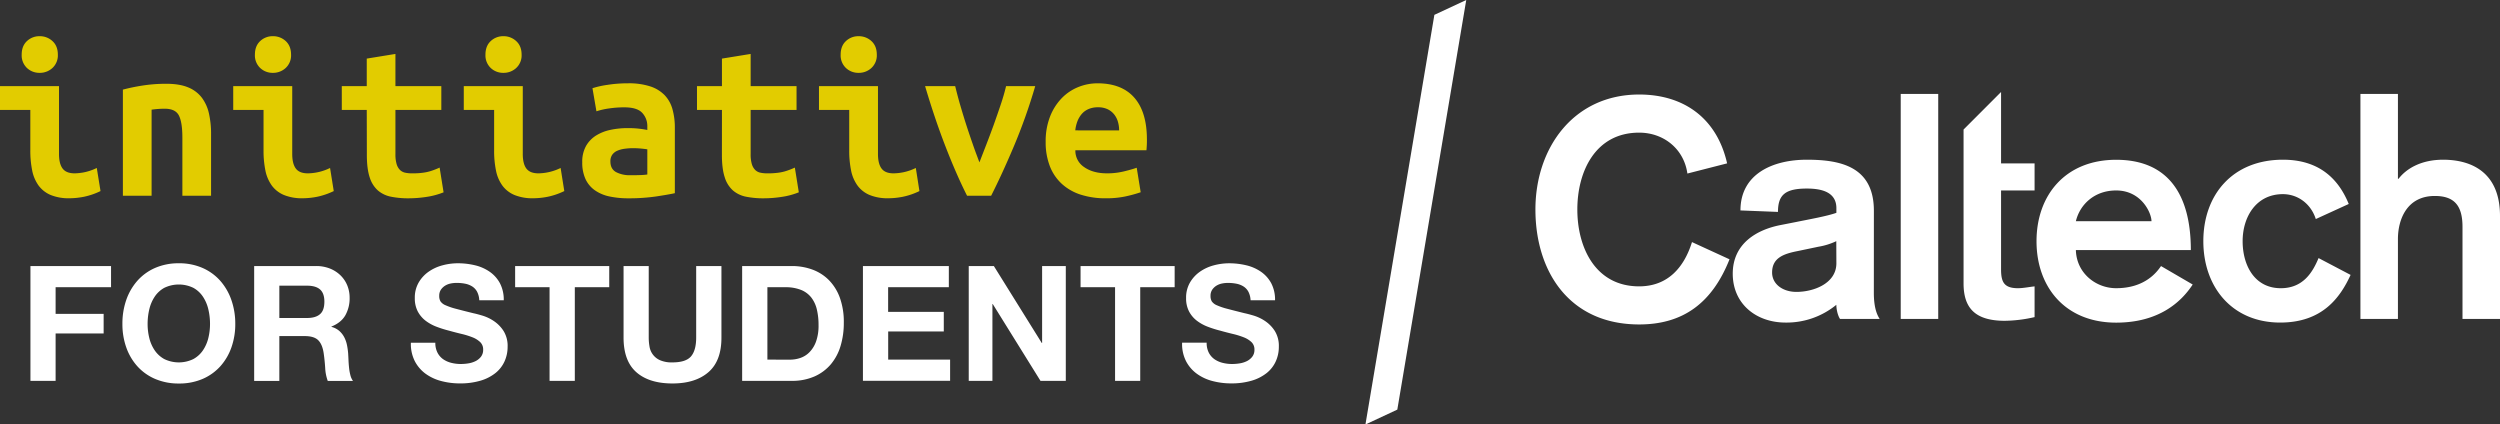 <svg xmlns="http://www.w3.org/2000/svg" viewBox="0 0 1688.54 286.69"><rect x="0" y="0" width="1688.54" height="286.69" fill="#333333" stroke="none"/><defs><style>.cls-1{fill:#fff}</style></defs><g id="Layer_2" data-name="Layer 2"><path class="cls-1" d="M75 179.69V194H37.56v18H70v13.25H37.56v32h-17v-77.56zm10.25 22.98a38.74 38.74 0 0 1 7.5-13 34.36 34.36 0 0 1 12-8.7 39.36 39.36 0 0 1 16-3.15 39.27 39.27 0 0 1 16.11 3.18 34.54 34.54 0 0 1 11.95 8.7 38.89 38.89 0 0 1 7.49 13 48.42 48.42 0 0 1 2.61 16.13 46.83 46.83 0 0 1-2.61 15.81 37.87 37.87 0 0 1-7.49 12.76 34.5 34.5 0 0 1-11.95 8.53 39.76 39.76 0 0 1-16.08 3.1 39.86 39.86 0 0 1-16-3.1 34.33 34.33 0 0 1-12-8.53 37.73 37.73 0 0 1-7.5-12.76 46.82 46.82 0 0 1-2.6-15.81 48.42 48.42 0 0 1 2.57-16.16zm15.59 25.64a25.54 25.54 0 0 0 3.64 8.31 18.77 18.77 0 0 0 6.52 5.92 22.54 22.54 0 0 0 19.55 0 18.68 18.68 0 0 0 6.52-5.92 25.54 25.54 0 0 0 3.64-8.31 39.55 39.55 0 0 0 1.14-9.51 42.55 42.55 0 0 0-1.14-9.89 26.11 26.11 0 0 0-3.64-8.52 18.47 18.47 0 0 0-6.52-6 22.54 22.54 0 0 0-19.55 0 18.55 18.55 0 0 0-6.52 6 26.11 26.11 0 0 0-3.64 8.52 42.55 42.55 0 0 0-1.14 9.89 39.55 39.55 0 0 0 1.14 9.51zm112.6-48.62a24.83 24.83 0 0 1 9.4 1.69A21.62 21.62 0 0 1 230 186a20.11 20.11 0 0 1 4.56 6.79 21.76 21.76 0 0 1 1.58 8.31 23.29 23.29 0 0 1-2.88 11.84q-2.88 5-9.4 7.61v.22a13.15 13.15 0 0 1 5.22 2.66 14.92 14.92 0 0 1 3.37 4.23 20.18 20.18 0 0 1 1.9 5.38 47.31 47.31 0 0 1 .81 5.87c.07 1.23.15 2.68.22 4.34s.2 3.37.38 5.11a33.63 33.63 0 0 0 .87 4.94 11.41 11.41 0 0 0 1.79 4h-17.04a29.58 29.58 0 0 1-1.74-8.8q-.33-5.1-1-9.78-.87-6.08-3.69-8.91t-9.22-2.81h-17.06v30.31h-17v-77.62zm-6.08 35.09q5.87 0 8.8-2.61c2-1.73 2.93-4.56 2.93-8.47 0-3.76-1-6.5-2.93-8.2s-4.89-2.55-8.8-2.55h-18.69v21.83zm88.1 23.36a12.29 12.29 0 0 0 3.75 4.4 16.46 16.46 0 0 0 5.49 2.5 26.06 26.06 0 0 0 6.52.81 32.88 32.88 0 0 0 4.88-.38A17 17 0 0 0 321 244a10.8 10.8 0 0 0 3.81-3 7.53 7.53 0 0 0 1.52-4.84 6.79 6.79 0 0 0-2-5.1 15.89 15.89 0 0 0-5.27-3.26 52.66 52.66 0 0 0-7.39-2.28c-2.75-.66-5.54-1.38-8.37-2.18a73.7 73.7 0 0 1-8.47-2.66 29.46 29.46 0 0 1-7.39-4.07 19.39 19.39 0 0 1-5.27-6.25 19 19 0 0 1-2-9.07 20.31 20.31 0 0 1 2.55-10.37 23.13 23.13 0 0 1 6.68-7.34 29.22 29.22 0 0 1 9.34-4.34 39.88 39.88 0 0 1 10.43-1.42 49.61 49.61 0 0 1 11.68 1.36 29.4 29.4 0 0 1 9.94 4.4 22.24 22.24 0 0 1 6.9 7.77 23.84 23.84 0 0 1 2.55 11.46h-16.53a13.83 13.83 0 0 0-1.47-5.76 9.61 9.61 0 0 0-3.31-3.58 14 14 0 0 0-4.73-1.85 29.21 29.21 0 0 0-5.81-.54 20 20 0 0 0-4.13.43 11.26 11.26 0 0 0-3.75 1.52 9.58 9.58 0 0 0-2.77 2.72 7.33 7.33 0 0 0-1.08 4.13 7 7 0 0 0 .87 3.69 7.8 7.8 0 0 0 3.47 2.63 43.82 43.82 0 0 0 7.06 2.39c3 .8 6.93 1.81 11.79 3q2.18.44 6 1.58a28.85 28.85 0 0 1 7.66 3.64 23.14 23.14 0 0 1 6.57 6.68 19 19 0 0 1 2.77 10.7 23.61 23.61 0 0 1-2.07 9.88 21.41 21.41 0 0 1-6.13 7.88 29.55 29.55 0 0 1-10.11 5.16 47.78 47.78 0 0 1-14 1.85 48.91 48.91 0 0 1-12.43-1.58 31.41 31.41 0 0 1-10.65-4.94 24.47 24.47 0 0 1-7.33-8.58 25.57 25.57 0 0 1-2.61-12.39h16.51a14.25 14.25 0 0 0 1.43 6.67zM347.93 194v-14.31h63.56V194h-23.25v63.23h-17.06V194zm130.59 57.34q-8.8 7.66-24.34 7.66-15.75 0-24.39-7.61t-8.63-23.46v-48.24h17v48.24a35.35 35.35 0 0 0 .54 6.19 12.08 12.08 0 0 0 7.12 9.18 19.58 19.58 0 0 0 8.31 1.47q9.12 0 12.6-4.08t3.48-12.76v-48.24h17.06v48.24q.05 15.75-8.75 23.41zm56.2-71.65a40.05 40.05 0 0 1 14 2.39 30.46 30.46 0 0 1 11.19 7.17 33.06 33.06 0 0 1 7.38 11.95 48.23 48.23 0 0 1 2.63 16.8 53.65 53.65 0 0 1-2.18 15.64 34.55 34.55 0 0 1-6.57 12.39 30.71 30.71 0 0 1-11 8.2 37.21 37.21 0 0 1-15.48 3h-33.43v-77.54zm-1.2 63.23a21.84 21.84 0 0 0 7.17-1.2 15.74 15.74 0 0 0 6.19-4 20 20 0 0 0 4.35-7.23 31.69 31.69 0 0 0 1.63-10.86 45.24 45.24 0 0 0-1.14-10.59A21.17 21.17 0 0 0 548 201a16.73 16.73 0 0 0-6.9-5.16 27.63 27.63 0 0 0-10.62-1.84h-12.17v48.89zm107.34-63.23V194h-41v16.62h37.59v13.26H599.9v19h41.82v14.34h-58.88v-77.53zm30.41 0 32.38 52h.21v-52h16v77.57h-17.08l-32.27-51.93h-.21v51.93h-16v-77.57zM729.83 194v-14.31h63.55V194h-23.25v63.23h-17V194zm86.58 44.14a12.29 12.29 0 0 0 3.75 4.4 16.46 16.46 0 0 0 5.49 2.5 26.06 26.06 0 0 0 6.52.81 32.88 32.88 0 0 0 4.88-.38 17 17 0 0 0 4.89-1.46 10.67 10.67 0 0 0 3.8-3 7.48 7.48 0 0 0 1.53-4.84 6.79 6.79 0 0 0-2-5.1 16 16 0 0 0-5.27-3.26 52.66 52.66 0 0 0-7.39-2.28c-2.75-.66-5.54-1.38-8.37-2.18a73.7 73.7 0 0 1-8.47-2.66 29.46 29.46 0 0 1-7.39-4.07 19.27 19.27 0 0 1-5.27-6.25 19 19 0 0 1-2-9.07 20.31 20.31 0 0 1 2.56-10.37 23.13 23.13 0 0 1 6.68-7.34 29.12 29.12 0 0 1 9.34-4.34 39.83 39.83 0 0 1 10.43-1.42 49.61 49.61 0 0 1 11.68 1.36 29.4 29.4 0 0 1 9.94 4.4 22.24 22.24 0 0 1 6.9 7.77 23.84 23.84 0 0 1 2.55 11.46h-16.53a13.83 13.83 0 0 0-1.47-5.76 9.61 9.61 0 0 0-3.31-3.58 14 14 0 0 0-4.73-1.85 29.21 29.21 0 0 0-5.81-.54 20 20 0 0 0-4.13.43 11.26 11.26 0 0 0-3.75 1.52 9.58 9.58 0 0 0-2.77 2.72 7.33 7.33 0 0 0-1.08 4.13 7 7 0 0 0 .87 3.69 7.8 7.8 0 0 0 3.42 2.61 43.48 43.48 0 0 0 7.06 2.39q4.5 1.2 11.79 3 2.16.44 6 1.58a28.85 28.85 0 0 1 7.66 3.64 23.14 23.14 0 0 1 6.57 6.68 19.06 19.06 0 0 1 2.77 10.7 23.61 23.61 0 0 1-2.07 9.88 21.41 21.41 0 0 1-6.13 7.88 29.55 29.55 0 0 1-10.11 5.16 47.78 47.78 0 0 1-14 1.85 49 49 0 0 1-12.44-1.58 31.27 31.27 0 0 1-10.64-4.94 24.5 24.5 0 0 1-7.34-8.58 25.57 25.57 0 0 1-2.6-12.39H815a14.25 14.25 0 0 0 1.41 6.68z"/><path d="M67.89 129.05a47.66 47.66 0 0 1-11.26 3.86 51.4 51.4 0 0 1-9.69 1 32.1 32.1 0 0 1-12.68-2.2 19.56 19.56 0 0 1-8.19-6.38 25.86 25.86 0 0 1-4.33-10.16 67 67 0 0 1-1.26-13.71V74.23H0V58.16h39.85V104q0 6.61 2.45 9.85c1.62 2.15 4.33 3.23 8.11 3.23a36.21 36.21 0 0 0 6.46-.71 35.8 35.8 0 0 0 8.5-2.92zM39.07 36.9a11.56 11.56 0 0 1-3.63 9 12.41 12.41 0 0 1-8.66 3.3 12.17 12.17 0 0 1-8.59-3.3 11.7 11.7 0 0 1-3.54-9q0-5.84 3.54-9.14a12.18 12.18 0 0 1 8.59-3.31 12.41 12.41 0 0 1 8.66 3.31q3.63 3.31 3.63 9.14zM83 60.53a129.77 129.77 0 0 1 12.84-2.68 102.46 102.46 0 0 1 16.62-1.26q8.82 0 14.65 2.44a21.83 21.83 0 0 1 9.23 6.97 27.78 27.78 0 0 1 4.8 10.71 61.84 61.84 0 0 1 1.42 13.79v41.7h-19.38V93c0-6.94-.78-11.92-2.36-15s-4.78-4.57-9.61-4.57c-1.47 0-2.91.06-4.33.16s-2.91.26-4.49.47v58.14H83zm142.42 68.52a47.87 47.87 0 0 1-11.27 3.86 51.38 51.38 0 0 1-9.68 1 32.06 32.06 0 0 1-12.68-2.2 19.53 19.53 0 0 1-8.2-6.38 26 26 0 0 1-4.33-10.16 67 67 0 0 1-1.26-13.69V74.23h-20.48V58.16h39.86V104q0 6.61 2.44 9.85t8.11 3.23a35.12 35.12 0 0 0 15-3.63zM196.59 36.9a11.58 11.58 0 0 1-3.62 9 12.45 12.45 0 0 1-8.67 3.3 12.13 12.13 0 0 1-8.58-3.3 11.68 11.68 0 0 1-3.55-9q0-5.84 3.55-9.14a12.14 12.14 0 0 1 8.58-3.31 12.46 12.46 0 0 1 8.7 3.31q3.58 3.31 3.59 9.14zm51.12 37.33h-16.86V58.16h16.86V39.58l19.37-3.15v21.73h31v16.07h-31v29.93a23 23 0 0 0 .79 6.62 9.39 9.39 0 0 0 2.21 3.93 7 7 0 0 0 3.46 1.9 20.71 20.71 0 0 0 4.57.47c1.79 0 3.44 0 5-.16a38.21 38.21 0 0 0 4.41-.55 30.85 30.85 0 0 0 4.41-1.18 51.31 51.31 0 0 0 5-2l2.67 16.7A50.07 50.07 0 0 1 288 133a80.29 80.29 0 0 1-12 .94 58.56 58.56 0 0 1-12-1.1 19.26 19.26 0 0 1-8.82-4.25 19.62 19.62 0 0 1-5.51-8.9q-1.89-5.76-1.89-15.05zm133.42 54.82a47.81 47.81 0 0 1-11.26 3.86 51.4 51.4 0 0 1-9.69 1 32.1 32.1 0 0 1-12.68-2.2 19.5 19.5 0 0 1-8.19-6.38 25.72 25.72 0 0 1-4.31-10.14 66.28 66.28 0 0 1-1.26-13.71V74.23h-20.5V58.16h39.85V104q0 6.61 2.44 9.85c1.63 2.15 4.33 3.23 8.12 3.23a35.13 35.13 0 0 0 15-3.63zM352.3 36.9a11.58 11.58 0 0 1-3.62 9 12.42 12.42 0 0 1-8.66 3.3 12.13 12.13 0 0 1-8.59-3.3 11.7 11.7 0 0 1-3.54-9q0-5.84 3.54-9.14a12.14 12.14 0 0 1 8.57-3.31 12.43 12.43 0 0 1 8.66 3.31q3.63 3.31 3.64 9.14zm71.83 19.37a46.5 46.5 0 0 1 15.21 2.13 23.71 23.71 0 0 1 9.68 6 22.36 22.36 0 0 1 5.2 9.45 46.16 46.16 0 0 1 1.58 12.52v44.11q-4.26.94-12.6 2.2a126.51 126.51 0 0 1-18.75 1.26 60.1 60.1 0 0 1-12.84-1.26 26.63 26.63 0 0 1-9.84-4.17 19.13 19.13 0 0 1-6.31-7.56 26.55 26.55 0 0 1-2.2-11.42 21.61 21.61 0 0 1 2.52-10.87 20 20 0 0 1 6.77-7.09 29.9 29.9 0 0 1 9.77-3.86 54.63 54.63 0 0 1 11.5-1.18 63.82 63.82 0 0 1 13.39 1.26v-2.38a13 13 0 0 0-3.47-9.21q-3.47-3.7-12-3.7a70.42 70.42 0 0 0-10.63.78 47.72 47.72 0 0 0-8.27 1.9l-2.68-15.6a61.27 61.27 0 0 1 10.24-2.28 88.57 88.57 0 0 1 13.73-1.03zm1.74 62.07c2.1 0 4.14 0 6.14-.08a43.11 43.11 0 0 0 5.2-.4v-17c-1.26-.21-2.79-.39-4.57-.55s-3.41-.23-4.88-.23a42.7 42.7 0 0 0-5.83.39 18.28 18.28 0 0 0-5 1.34 8.17 8.17 0 0 0-3.39 2.68 7.56 7.56 0 0 0-1.26 4.56c0 3.37 1.26 5.75 3.78 7.17a19.78 19.78 0 0 0 9.81 2.12zm61.75-44.11h-16.86V58.16h16.86V39.58L507 36.43v21.73h31v16.07h-31v29.93a22.62 22.62 0 0 0 .79 6.62 9.38 9.38 0 0 0 2.2 3.93 7.06 7.06 0 0 0 3.47 1.9 20.64 20.64 0 0 0 4.57.47c1.78 0 3.44 0 5-.16a38.49 38.49 0 0 0 4.41-.55 30.85 30.85 0 0 0 4.41-1.18 51.2 51.2 0 0 0 5-2l2.68 16.7a50 50 0 0 1-11.67 3.11 80.19 80.19 0 0 1-12.05.94 58.53 58.53 0 0 1-12-1.1 19.26 19.26 0 0 1-8.82-4.25 19.54 19.54 0 0 1-5.51-8.9q-1.89-5.76-1.89-15.05zM621 129.05a47.81 47.81 0 0 1-11.26 3.86 51.4 51.4 0 0 1-9.69 1 32.1 32.1 0 0 1-12.68-2.2 19.44 19.44 0 0 1-8.19-6.38 25.87 25.87 0 0 1-4.34-10.16 67 67 0 0 1-1.26-13.71V74.23h-20.43V58.16H593V104q0 6.61 2.44 9.85t8.11 3.23a35.12 35.12 0 0 0 15-3.63zM592.21 36.9a11.58 11.58 0 0 1-3.62 9 12.45 12.45 0 0 1-8.67 3.3 12.13 12.13 0 0 1-8.58-3.3 11.71 11.71 0 0 1-3.55-9q0-5.84 3.55-9.14a12.14 12.14 0 0 1 8.58-3.31 12.46 12.46 0 0 1 8.67 3.31q3.61 3.31 3.62 9.14zm60.96 95.3q-7.08-14-14.41-32.85t-13.94-41.19h20.32c1 4 2.07 8.25 3.39 12.76s2.7 9.06 4.17 13.63 3 9 4.49 13.31 3 8.25 4.33 11.81q2.06-5.34 4.57-11.81t5-13.31q2.44-6.85 4.73-13.63t3.7-12.76h19.69a376.29 376.29 0 0 1-14.65 41.19q-8 18.84-15.12 32.85zm53.09-36.39a45.7 45.7 0 0 1 3-17.17 37.26 37.26 0 0 1 7.88-12.36 32.41 32.41 0 0 1 11.18-7.49 34.51 34.51 0 0 1 12.92-2.52q16.38 0 24.89 9.69t8.51 28.28c0 1.26 0 2.57-.08 3.93s-.14 2.47-.24 3.31h-48a13.19 13.19 0 0 0 6 11.42q6 4.18 15.44 4.18a47.68 47.68 0 0 0 11.1-1.26q5.28-1.26 8.9-2.52l2.68 16.54a89.78 89.78 0 0 1-10.71 2.91 62.62 62.62 0 0 1-12.76 1.18 54.35 54.35 0 0 1-16.97-2.44 34.56 34.56 0 0 1-12.76-7.25 31.67 31.67 0 0 1-8.11-11.89 44.34 44.34 0 0 1-2.87-16.54zm49.62-7.72a20.69 20.69 0 0 0-.79-5.75 14.2 14.2 0 0 0-2.52-5 12.65 12.65 0 0 0-4.41-3.54 14.74 14.74 0 0 0-6.61-1.34 15.6 15.6 0 0 0-6.55 1.3 12.57 12.57 0 0 0-4.57 3.46 17 17 0 0 0-2.83 5 24.54 24.54 0 0 0-1.34 5.83z" fill="#e2cc00"/><path class="cls-1" d="M1594.27 215.43h25.33v-54c0-12.87 5.82-29.07 24.92-29.07 12.88 0 18.69 6.23 18.69 20.77v62.29h25.33v-69.55c0-30.52-20.56-38-38.41-38-14.33 0-24.51 5.61-30.11 12.88h-.42V63.44h-25.33zm-7.89-77.66c-6.43-15.78-18.89-29.9-44.43-29.9-34 0-53.78 23.67-53.78 55s19.73 55 51.91 55c28.45 0 40.49-16.82 47.55-32.19L1566 174.31c-4 9.56-10.38 20.35-25.54 20.35-17.65 0-25.75-15.36-25.75-31.77s9.14-31.76 27.2-31.76c10 0 18.9 6.43 22.22 16.82zm-184.3 11.63c2.7-11.21 12.46-20.76 27.2-20.76 17 0 23.87 15.15 23.87 20.76zm77.65 19.52c0-37.59-15.37-61-50.45-61-34.06 0-53.78 23.67-53.78 55s19.72 55 53.78 55c28.65 0 43.81-13.7 51.7-25.75l-21.39-12.46c-2.49 3.53-10.38 14.95-30.31 14.95-13.71 0-26.79-10.17-27.2-25.74zm-153.51-81.43v103.85c0 16 7.06 25.33 27.83 25.33a93.37 93.37 0 0 0 20.14-2.49v-20.76c-3.74.41-7.69 1.24-11.22 1.24-9.75 0-11.42-4.57-11.42-12.87v-53.15h22.64v-18.28h-22.64V62.13zm-42.44 127.94h25.33v-152h-25.33zm-43.46-37.58c0 13.49-15.16 19.3-27 19.3-9.14 0-16.41-5.19-16.41-13.08 0-10 7.89-12.66 17.44-14.53l13.91-2.91a45.32 45.32 0 0 0 12-3.74zm25.33-35.51c0-29.9-22.63-34.47-45.27-34.47-23 0-44.85 9.55-44.85 34.26l25.34 1c0-11.42 4.77-15.78 19.51-15.78 11 0 19.94 2.91 19.94 13.29v3.11c-6.44 2.29-18.28 4.36-27.41 6.23l-10.59 2.08c-15.57 3.11-32 12.25-32 32.81 0 20.34 15.77 33 35.71 33a53 53 0 0 0 34.26-12c0 2.7.83 7.05 2.49 9.55h26.78c-1.45-2.29-3.94-6.85-3.94-17.65zm-99.13-32c-7-30.93-29.69-46.5-59.38-46.5-44.22 0-70.09 35.92-70.09 77.65s22.75 77.65 70.09 77.65c29.49 0 49.21-14.32 61-44l-25.34-11.63c-5.39 17.23-16.4 29.9-35.71 29.9-29.48 0-41.73-26.16-41.73-51.91s12.25-51.91 41.73-51.91c16.82 0 30.32 11.21 32.6 27.62zM943.77 276.65l-21.53 10.04L968.8 10.03 990.33 0l-46.56 276.65z"/></g></svg>